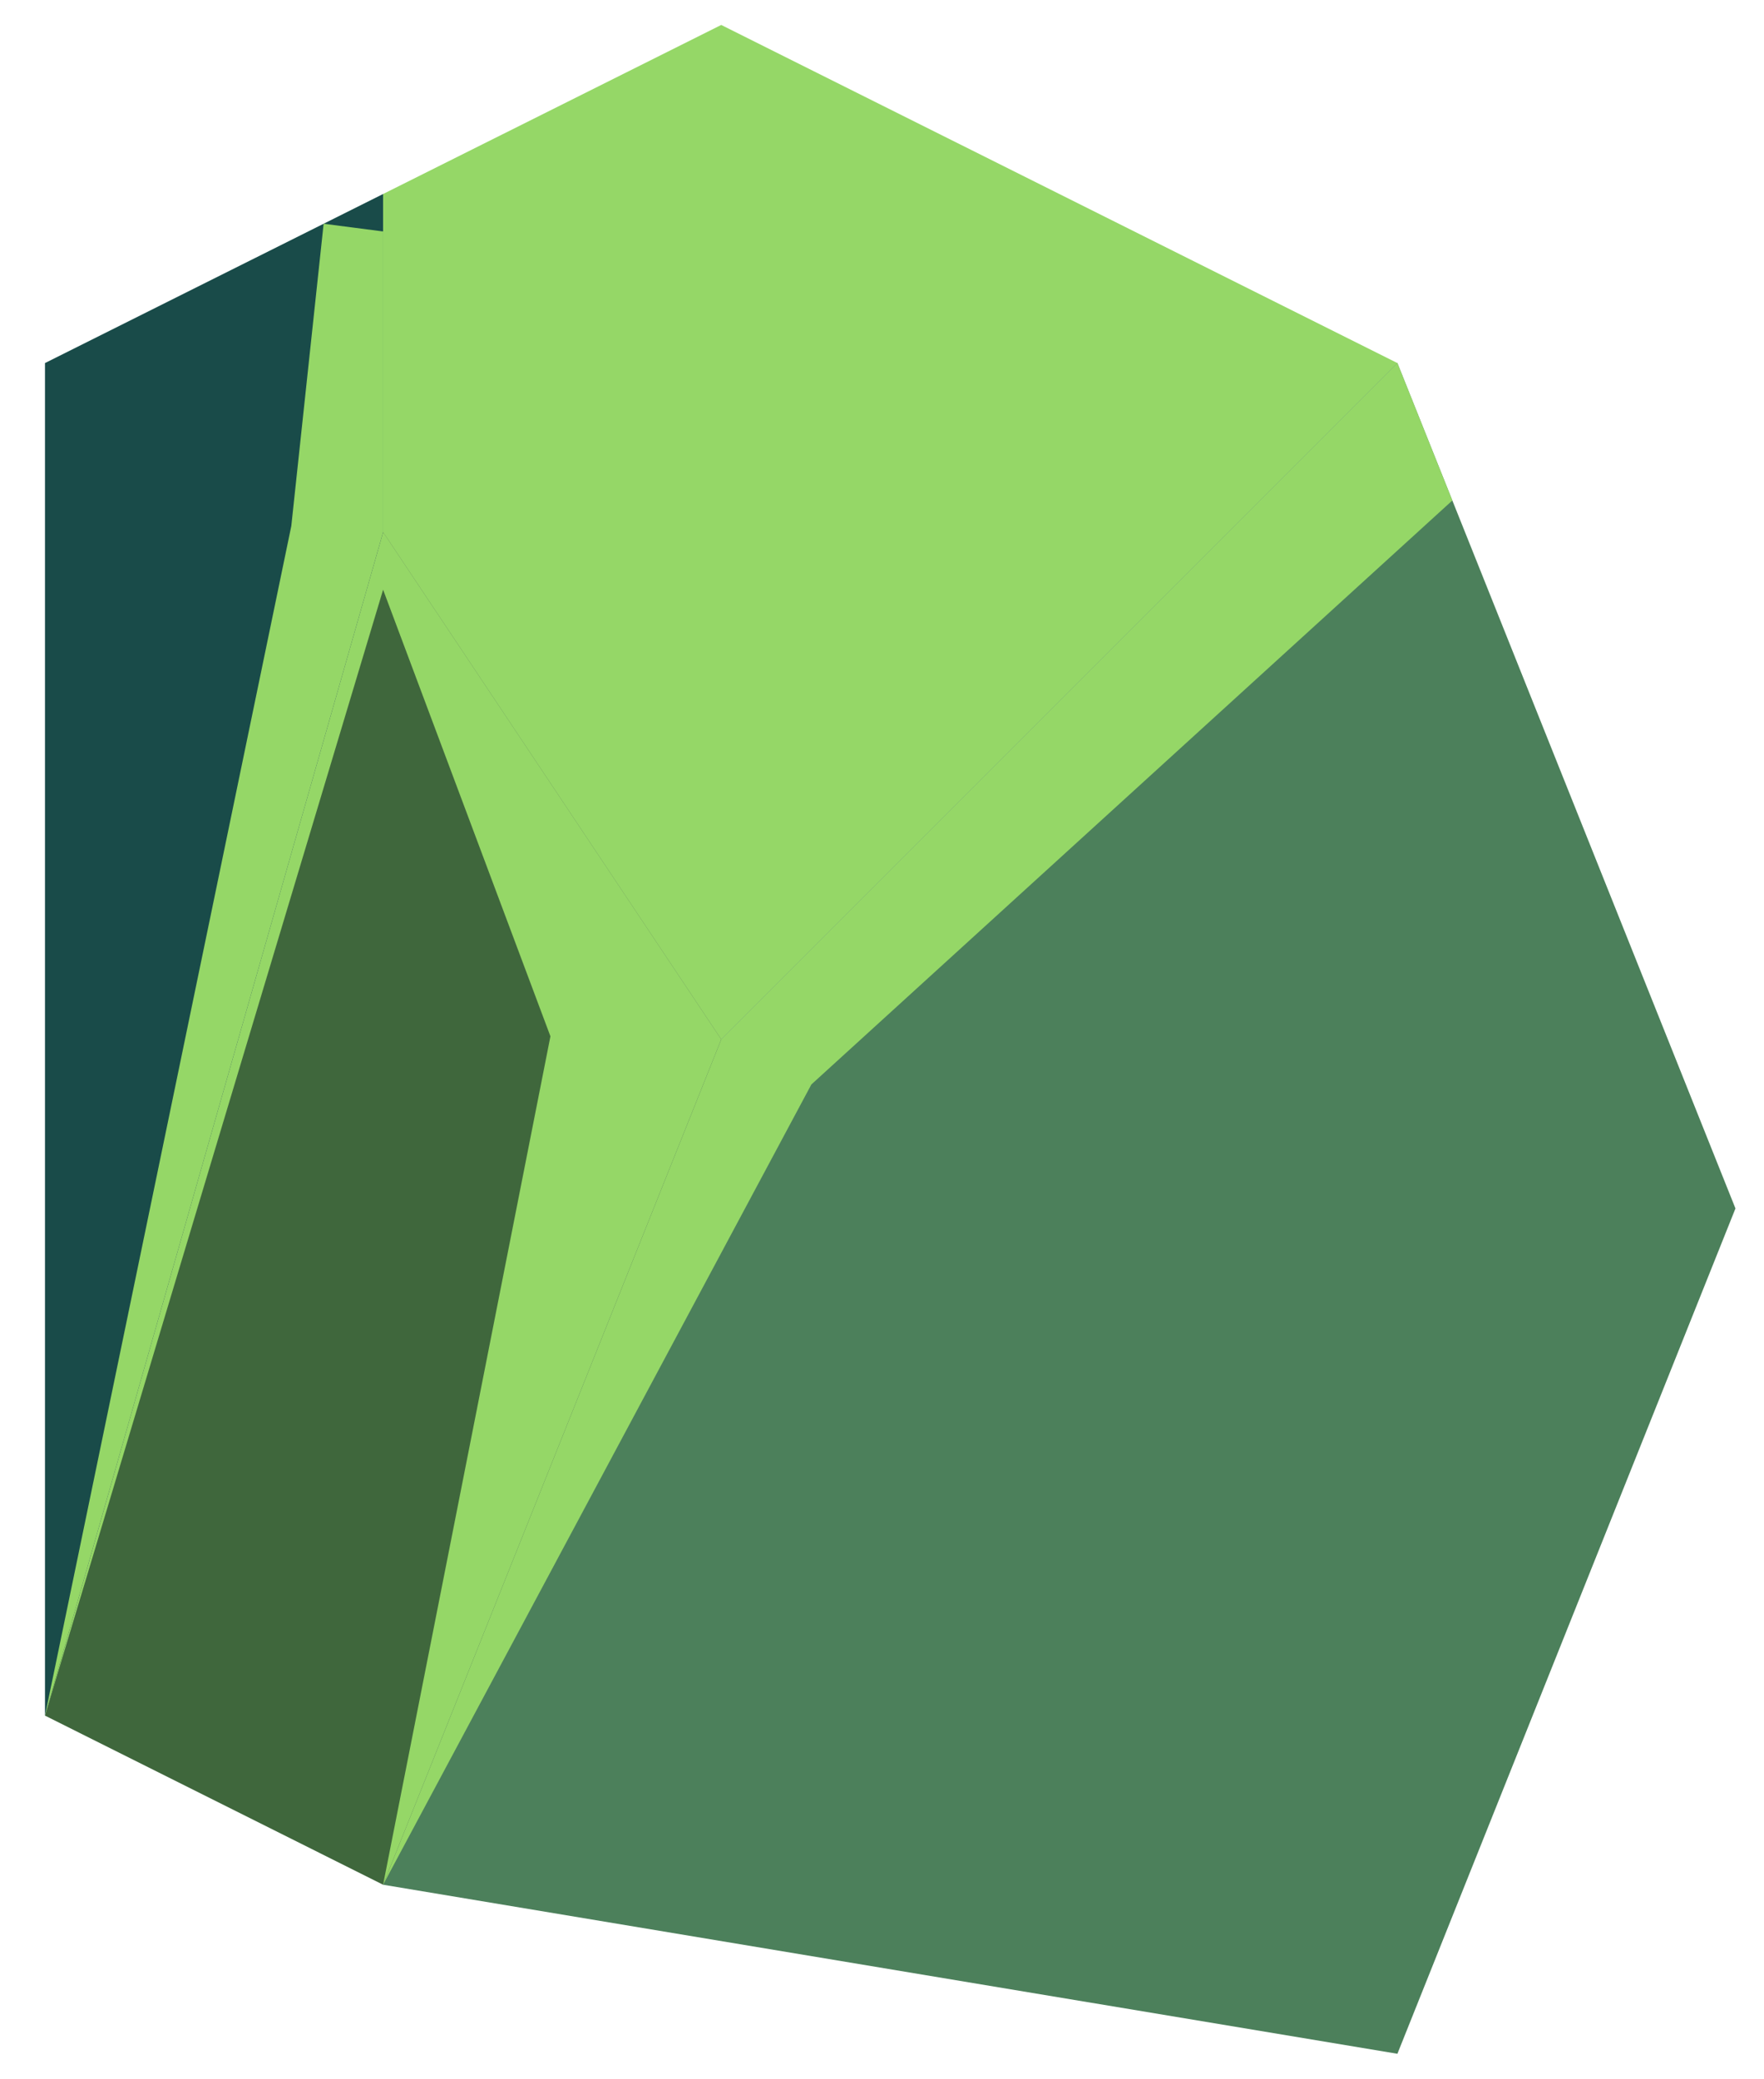 <?xml version="1.0" encoding="UTF-8" standalone="no"?><!DOCTYPE svg PUBLIC "-//W3C//DTD SVG 1.1//EN" "http://www.w3.org/Graphics/SVG/1.1/DTD/svg11.dtd"><svg width="100%" height="100%" viewBox="0 0 28 33" version="1.1" xmlns="http://www.w3.org/2000/svg" xmlns:xlink="http://www.w3.org/1999/xlink" xml:space="preserve" xmlns:serif="http://www.serif.com/" style="fill-rule:evenodd;clip-rule:evenodd;stroke-linejoin:round;stroke-miterlimit:1.414;"><g id="rock-highlights08"><g><g><path d="M11.448,0.396l10.733,5.366l-10.733,10.733l-5.367,-8.05l0,-5.366l5.367,-2.683" style="fill:#95d767;"/><clipPath id="_clip1"><path d="M11.448,0.396l10.733,5.366l-10.733,10.733l-5.367,-8.05l0,-5.366l5.367,-2.683"/></clipPath><g clip-path="url(#_clip1)"><path d="M23.165,7.841l-10.286,9.37l-6.798,12.701l2.656,-13.465l-2.656,-7.088l-5.367,17.869l3.91,-18.881l0.513,-4.796l17.044,2.211l0.984,2.079Z" style="fill:#95d767;"/></g><path d="M22.181,5.762l5.366,13.417l-5.366,13.416l-16.1,-2.683l5.367,-13.417l10.733,-10.733Z" style="fill:#4c805b;"/><clipPath id="_clip2"><path d="M22.181,5.762l5.366,13.417l-5.366,13.416l-16.1,-2.683l5.367,-13.417l10.733,-10.733Z"/></clipPath><g clip-path="url(#_clip2)"><path d="M23.165,7.841l-10.286,9.37l-6.798,12.701l2.656,-13.465l-2.656,-7.088l-5.367,17.869l3.91,-18.881l0.513,-4.796l17.044,2.211l0.984,2.079Z" style="fill:#95d767;"/></g><path d="M6.081,29.912l-5.367,-2.684l5.367,-18.783l5.367,8.05l-5.367,13.417Z" style="fill:#3f673c;"/><clipPath id="_clip3"><path d="M6.081,29.912l-5.367,-2.684l5.367,-18.783l5.367,8.05l-5.367,13.417Z"/></clipPath><g clip-path="url(#_clip3)"><path d="M23.165,7.841l-10.286,9.37l-6.798,12.701l2.656,-13.465l-2.656,-7.088l-5.367,17.869l3.91,-18.881l0.513,-4.796l17.044,2.211l0.984,2.079Z" style="fill:#95d767;"/></g><path d="M6.081,3.079l-5.367,2.683l0,21.466l5.367,-18.783l0,-5.366" style="fill:#194b49;"/><clipPath id="_clip4"><path d="M6.081,3.079l-5.367,2.683l0,21.466l5.367,-18.783l0,-5.366"/></clipPath><g clip-path="url(#_clip4)"><path d="M23.165,7.841l-10.286,9.37l-6.798,12.701l2.656,-13.465l-2.656,-7.088l-5.367,17.869l3.91,-18.881l0.513,-4.796l17.044,2.211l0.984,2.079Z" style="fill:#95d767;"/></g></g></g></g></svg>